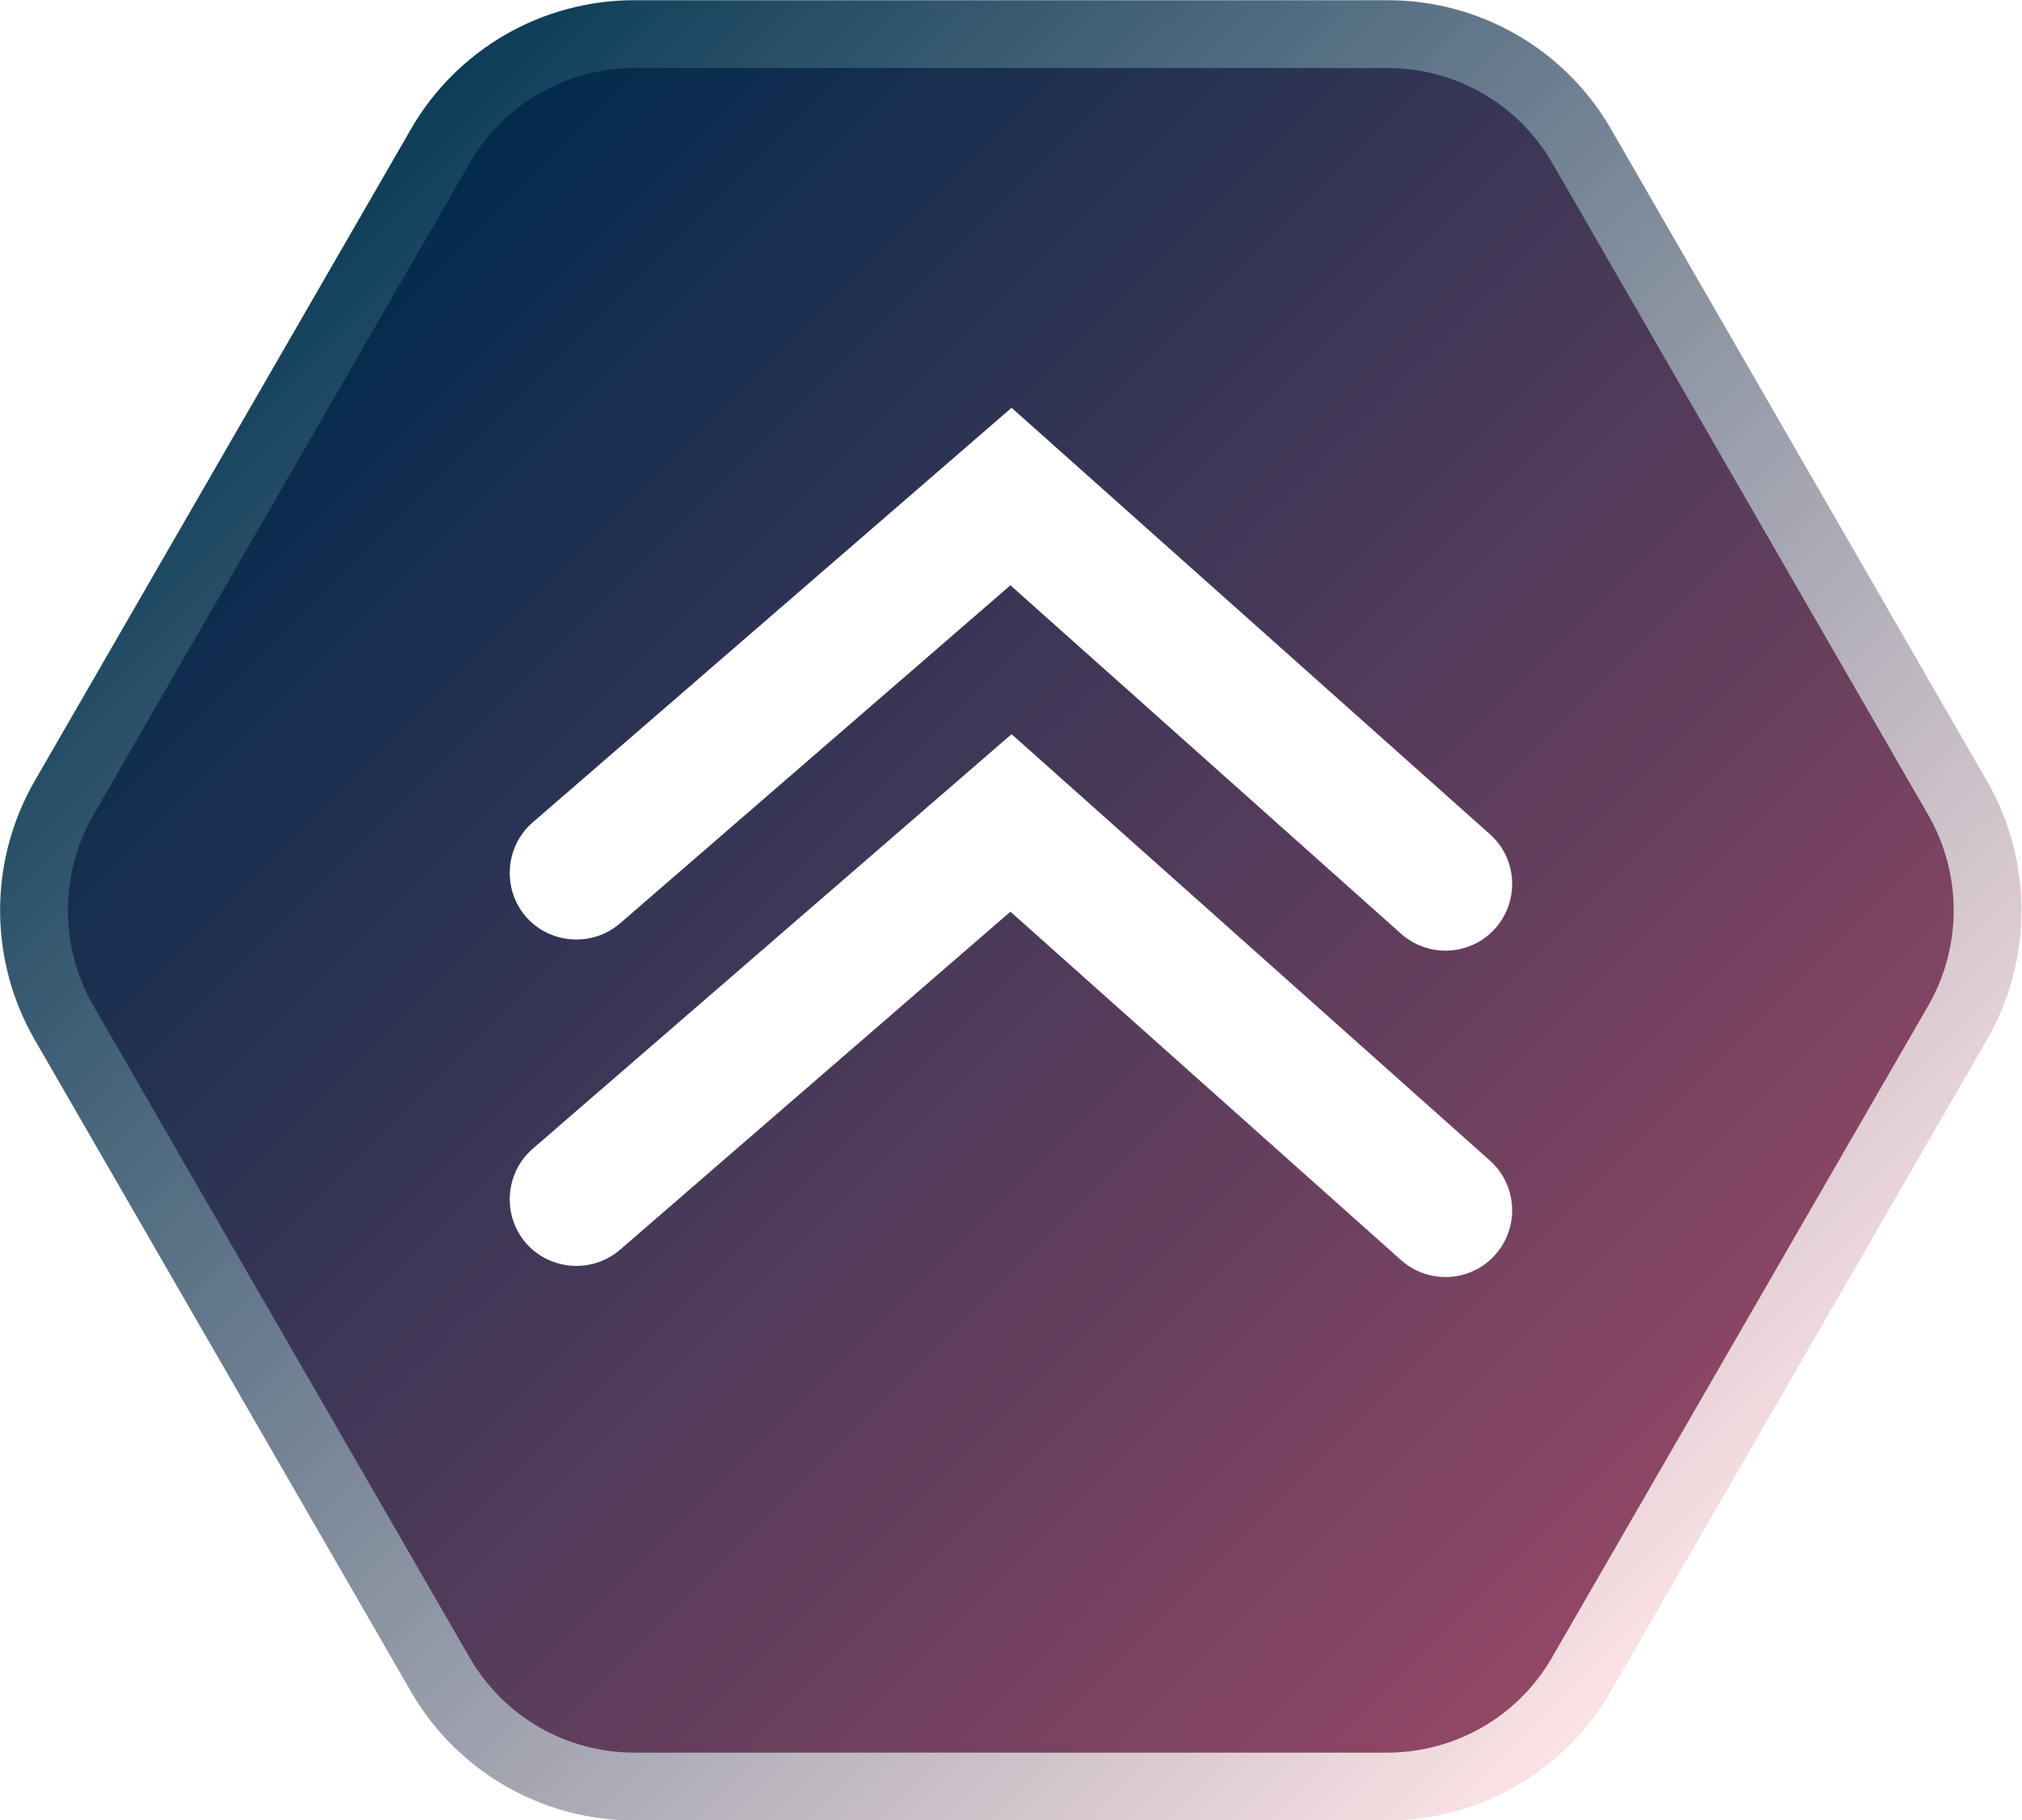 <?xml version="1.0" encoding="UTF-8"?>
<svg id="Layer_1" data-name="Layer 1" xmlns="http://www.w3.org/2000/svg" xmlns:xlink="http://www.w3.org/1999/xlink" viewBox="0 0 52.17 46.96">
  <defs>
    <style>
      .cls-1 {
        fill: none;
        stroke: url(#linear-gradient-2);
        stroke-miterlimit: 10;
        stroke-width: 1.75px;
      }

      .cls-2 {
        fill: url(#linear-gradient);
      }
    </style>
    <linearGradient id="linear-gradient" x1="1491.88" y1="482.06" x2="1526.6" y2="516.77" gradientTransform="translate(1535.32 522.9) rotate(-180)" gradientUnits="userSpaceOnUse">
      <stop offset="0" stop-color="#944866"/>
      <stop offset="1" stop-color="#002a4c"/>
    </linearGradient>
    <linearGradient id="linear-gradient-2" x1="1491.26" y1="481.44" x2="1527.22" y2="517.39" gradientTransform="translate(1535.32 522.9) rotate(-180)" gradientUnits="userSpaceOnUse">
      <stop offset="0" stop-color="#fce2e5"/>
      <stop offset="1" stop-color="#0d3d58"/>
    </linearGradient>
  </defs>
  <g id="Knapp_pilar_upp">
    <path class="cls-2" d="M1.65,26.38l9.71,16.82c1.03,1.79,2.94,2.89,5.01,2.89h19.42c2.07,0,3.98-1.1,5.01-2.89l9.71-16.82c1.03-1.79,1.03-4,0-5.79L40.81,3.77c-1.03-1.79-2.94-2.89-5.01-2.89H16.37c-2.07,0-3.98,1.1-5.01,2.89L1.65,20.59c-1.03,1.79-1.03,4,0,5.79Zm12.09-5.16l12.36-10.7,12.34,11c.71,.63,.77,1.72,.14,2.43-.63,.71-1.72,.77-2.43,.14l-10.08-8.99-10.07,8.72c-.72,.62-1.81,.54-2.43-.17-.62-.72-.54-1.81,.17-2.43Zm0,8.42l12.36-10.7,12.34,11c.71,.63,.77,1.72,.14,2.43-.63,.71-1.72,.77-2.43,.14l-10.08-8.99-10.07,8.72c-.72,.62-1.81,.54-2.43-.17-.62-.72-.54-1.81,.17-2.43Z"/>
    <path class="cls-1" d="M1.65,26.38l9.71,16.82c1.03,1.79,2.94,2.89,5.01,2.89h19.42c2.07,0,3.98-1.1,5.01-2.89l9.71-16.82c1.03-1.79,1.03-4,0-5.79L40.81,3.77c-1.03-1.79-2.94-2.89-5.01-2.89H16.37c-2.07,0-3.98,1.1-5.01,2.89L1.65,20.59c-1.03,1.79-1.03,4,0,5.79Z"/>
  </g>
</svg>